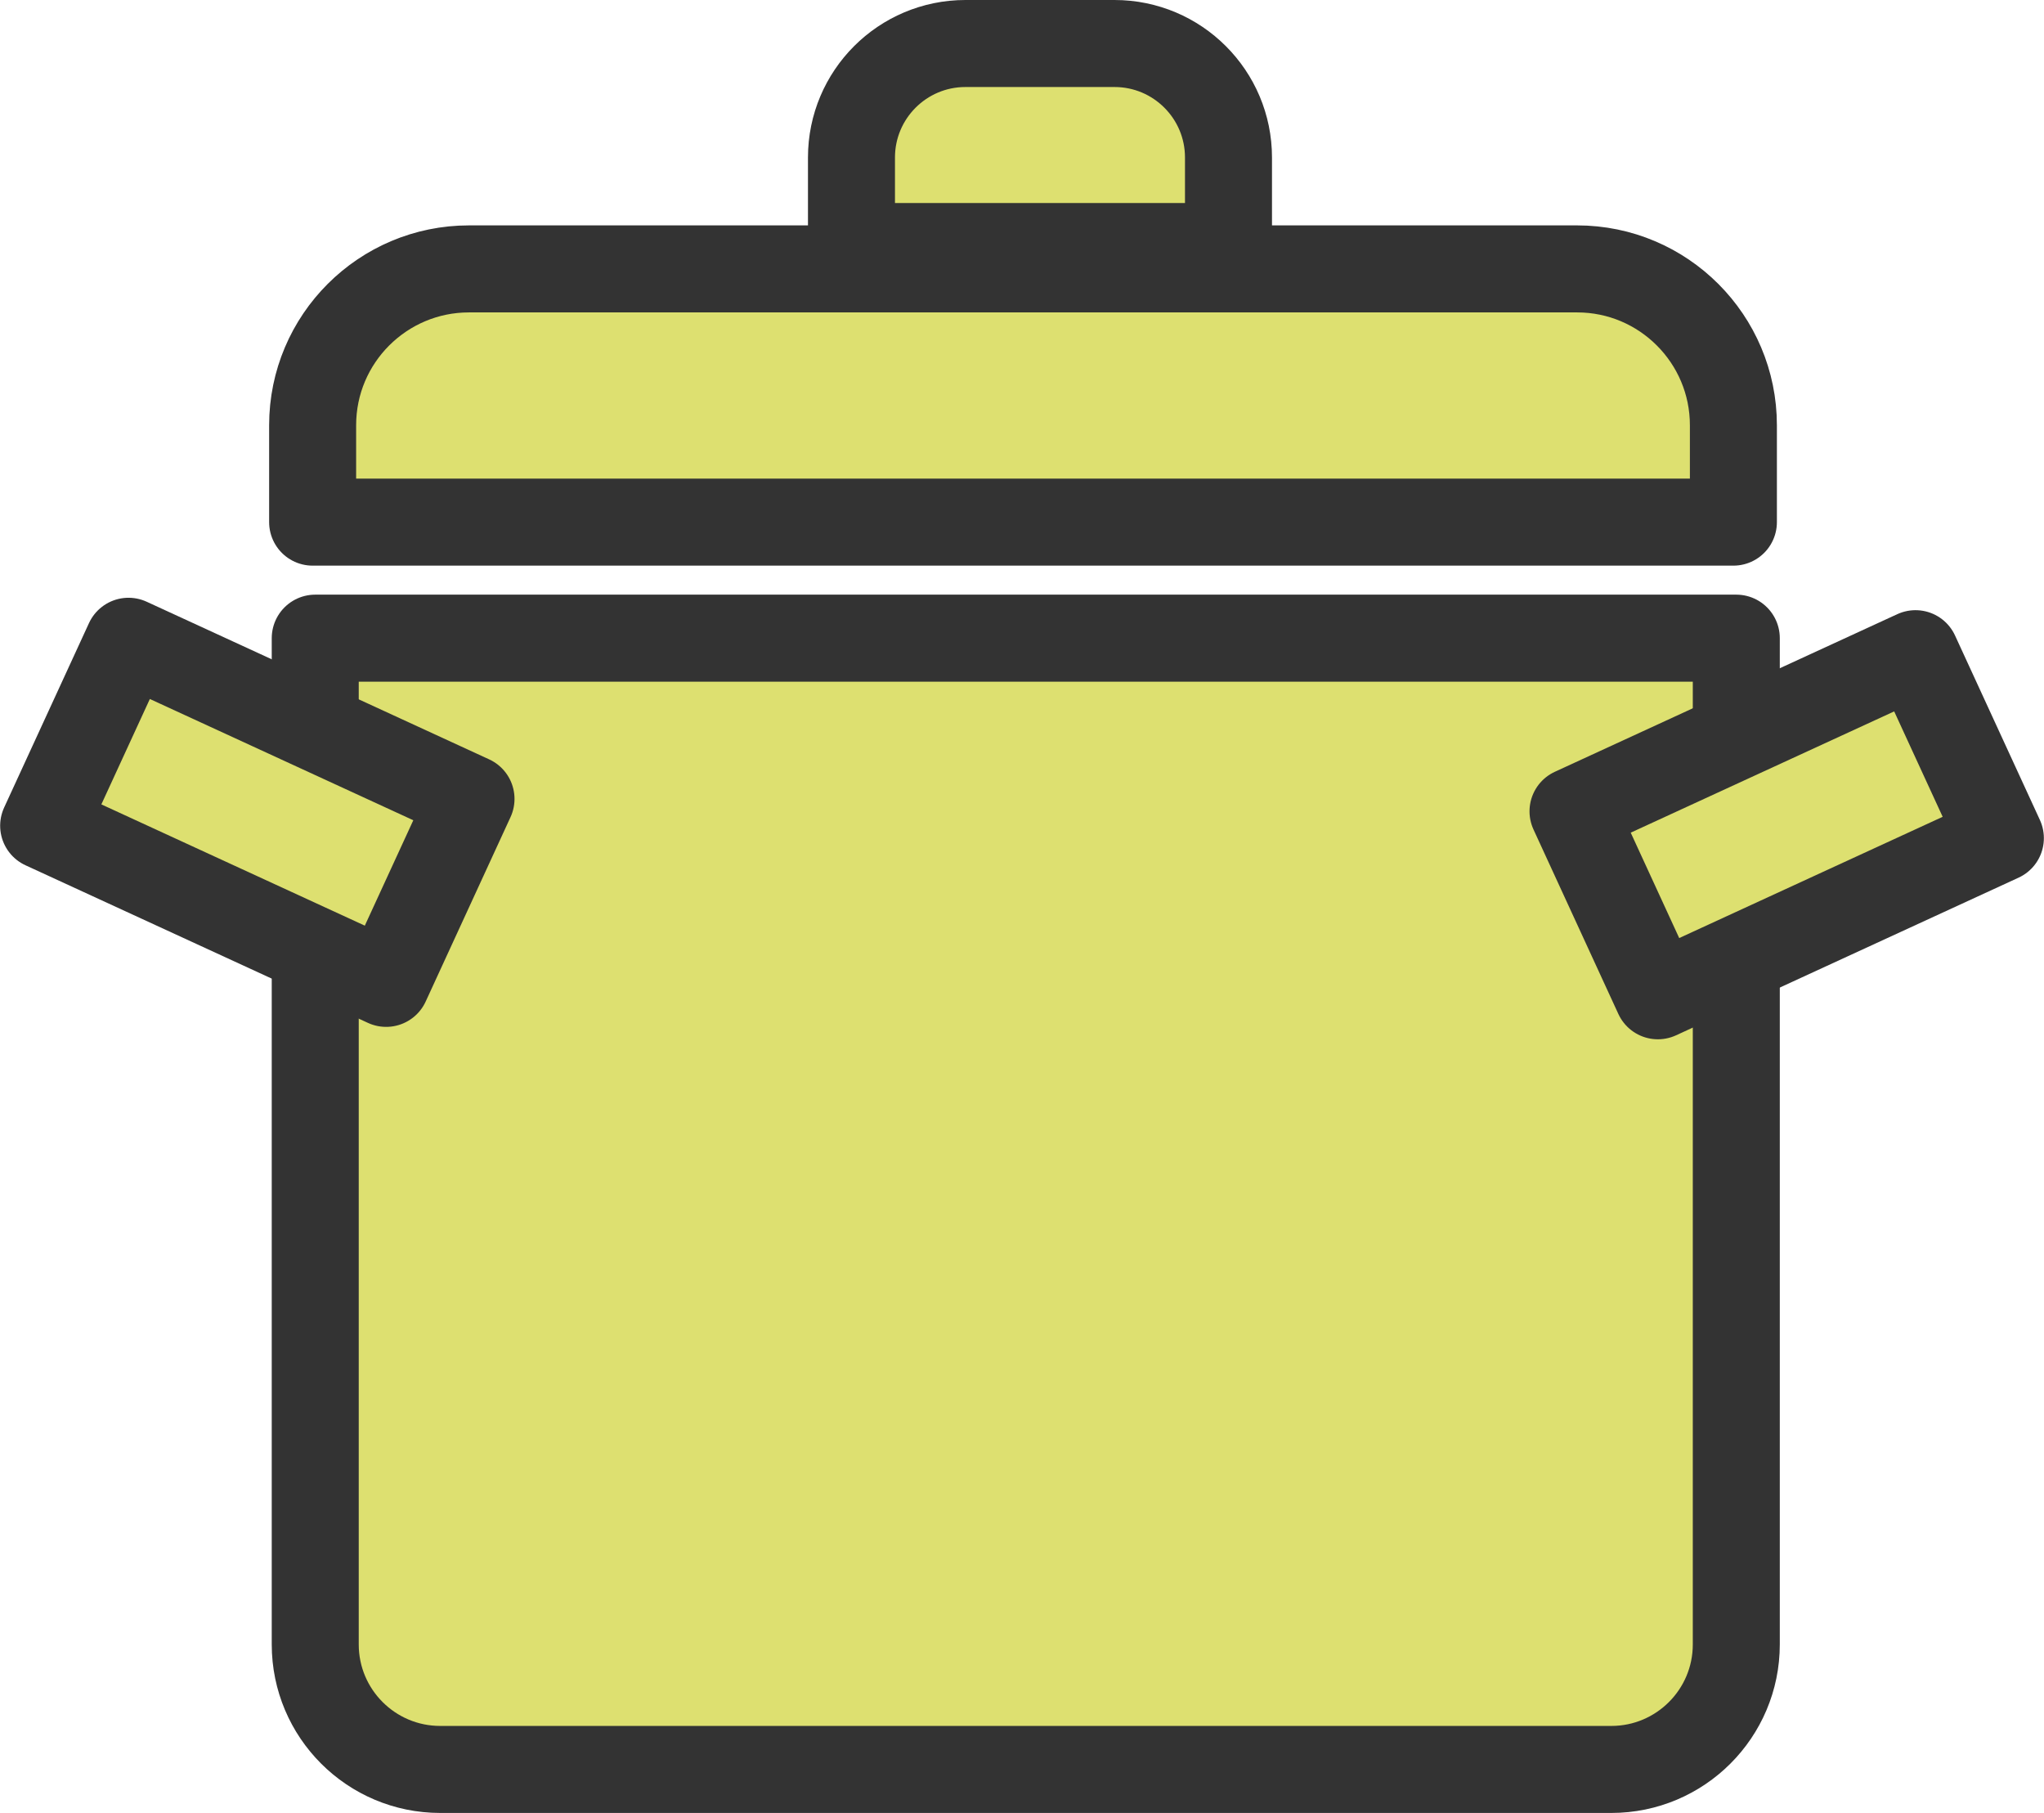 <?xml version="1.0" encoding="UTF-8"?>
<svg id="_レイヤー_2" data-name="レイヤー 2" xmlns="http://www.w3.org/2000/svg" viewBox="0 0 70.48 62.5">
  <defs>
    <style>
      .cls-1 {
        fill: #dde070;
        stroke: #333;
        stroke-linecap: round;
        stroke-linejoin: round;
        stroke-width: 3px;
      }
    </style>
  </defs>
  <g id="achievements">
    <g id="cook-lime">
      <path class="cls-1" d="M10.87,22h49v34.69c0,2.38-1.93,4.31-4.31,4.31H15.18c-2.38,0-4.31-1.93-4.31-4.31V22h0Z"/>
      <path class="cls-1" d="M16.17,9.27h38.21c2.98,0,5.39,2.42,5.39,5.39v3.34H10.78v-3.34c0-2.98,2.42-5.39,5.39-5.39Z"/>
      <path class="cls-1" d="M33.3,1.5h5.13c2.17,0,3.93,1.76,3.93,3.93v3.07h-13v-3.07c0-2.17,1.76-3.93,3.93-3.93Z"/>
      <rect class="cls-1" x="2.37" y="24.5" width="13" height="7" transform="translate(12.52 -1.14) rotate(24.71)"/>
      <rect class="cls-1" x="55.12" y="24.93" width="13" height="7" transform="translate(129.47 28.5) rotate(155.29)"/>
    </g>
  </g>
</svg>